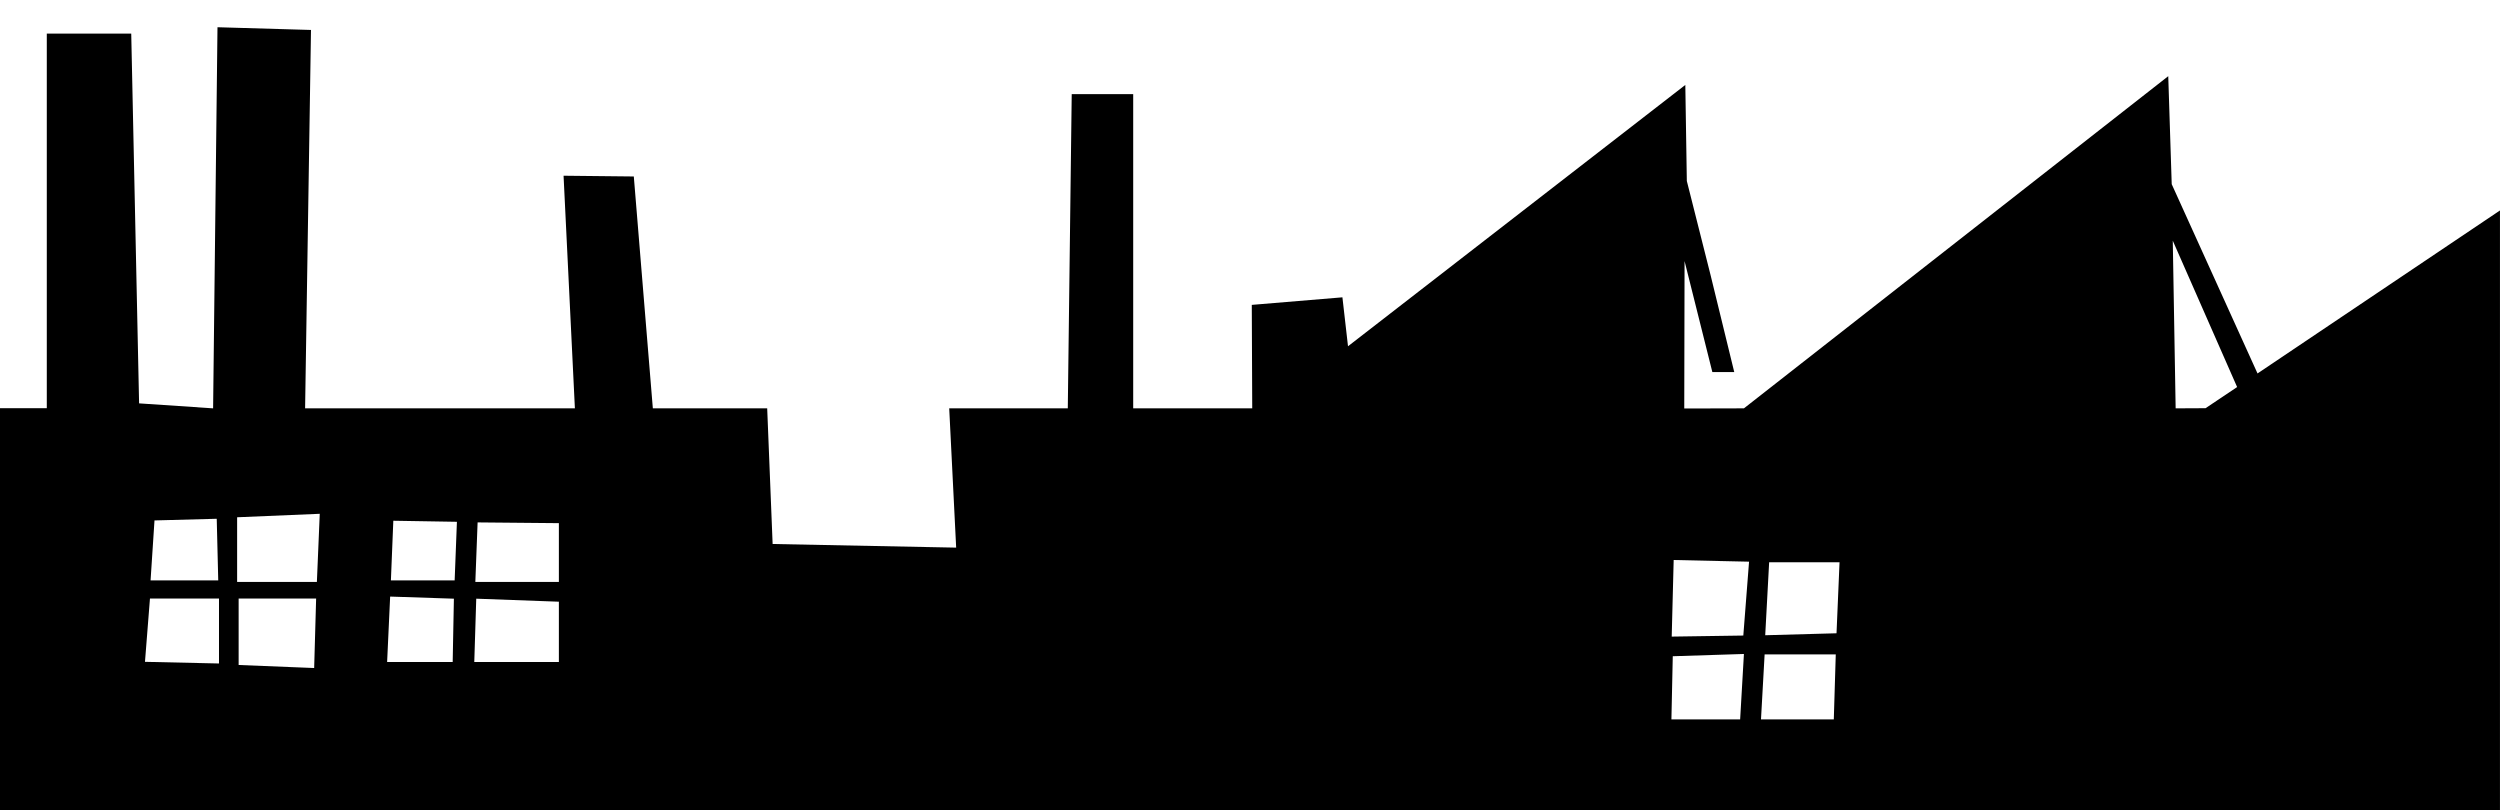 <svg xmlns:svg="http://www.w3.org/2000/svg" xmlns="http://www.w3.org/2000/svg" width="1655" height="536.2" viewBox="0 0 1655 536.2" version="1.1"><g transform="translate(1721.075,2710.126)"><path d="m-1721.1-2173.9 0-266 31 0 0-248 55.9 0 5.2 244.8 49 3.3 2.9-252.3 61.9 1.8-3.9 250.5 178.6 0-7.5-154 46.5 0.5 12.6 153.5 75.7 0 3.6 89.8 121.5 2.4-4.6-92.2 78.5 0 2.6-208 40.7 0 0 208 78.8 0-0.3-68.5 60-5 3.7 32.4 223.3-173 1 63.6 15.7 62.2 15.7 64.3-14.5 0-18.4-73.5-0.1 48.8-0.1 48.8 39.5-0.1 280.9-219.9 2.3 71.5 56.8 125.3 160.5-107.9 0 397.1zm1152-60 2.5-43.3-47.1 1.5-0.9 41.8zm62 0 1.3-43-47.1 0-2.4 43zm-1006-34 1.3-46-51.3 0 0 44zm-63-3 0-43-45.7 0-3.3 41.9zm154.7-1 0.8-41.9-42.2-1.4-2 43.3zm70.3 0 0-39.9-54.7-2-1.3 41.9zm784.1-17.5 3.8-48.9-49.9-1.1-1.3 50.7zm61.7-1.5 2-47-46.6 0-2.6 48.3zm-1006-34 1.9-45.1-54.7 2.3 0 42.8zm160.2 0 0-38.9-53.8-0.5-1.5 39.4zm-225.5-1-1-40.8-41.2 1.1-2.6 39.7zm156.5 0 1.5-38.8-42.1-0.7-1.6 39.5zm1159.1-114 20.9-14-42.6-96.9 1.9 111z"/></g></svg>
